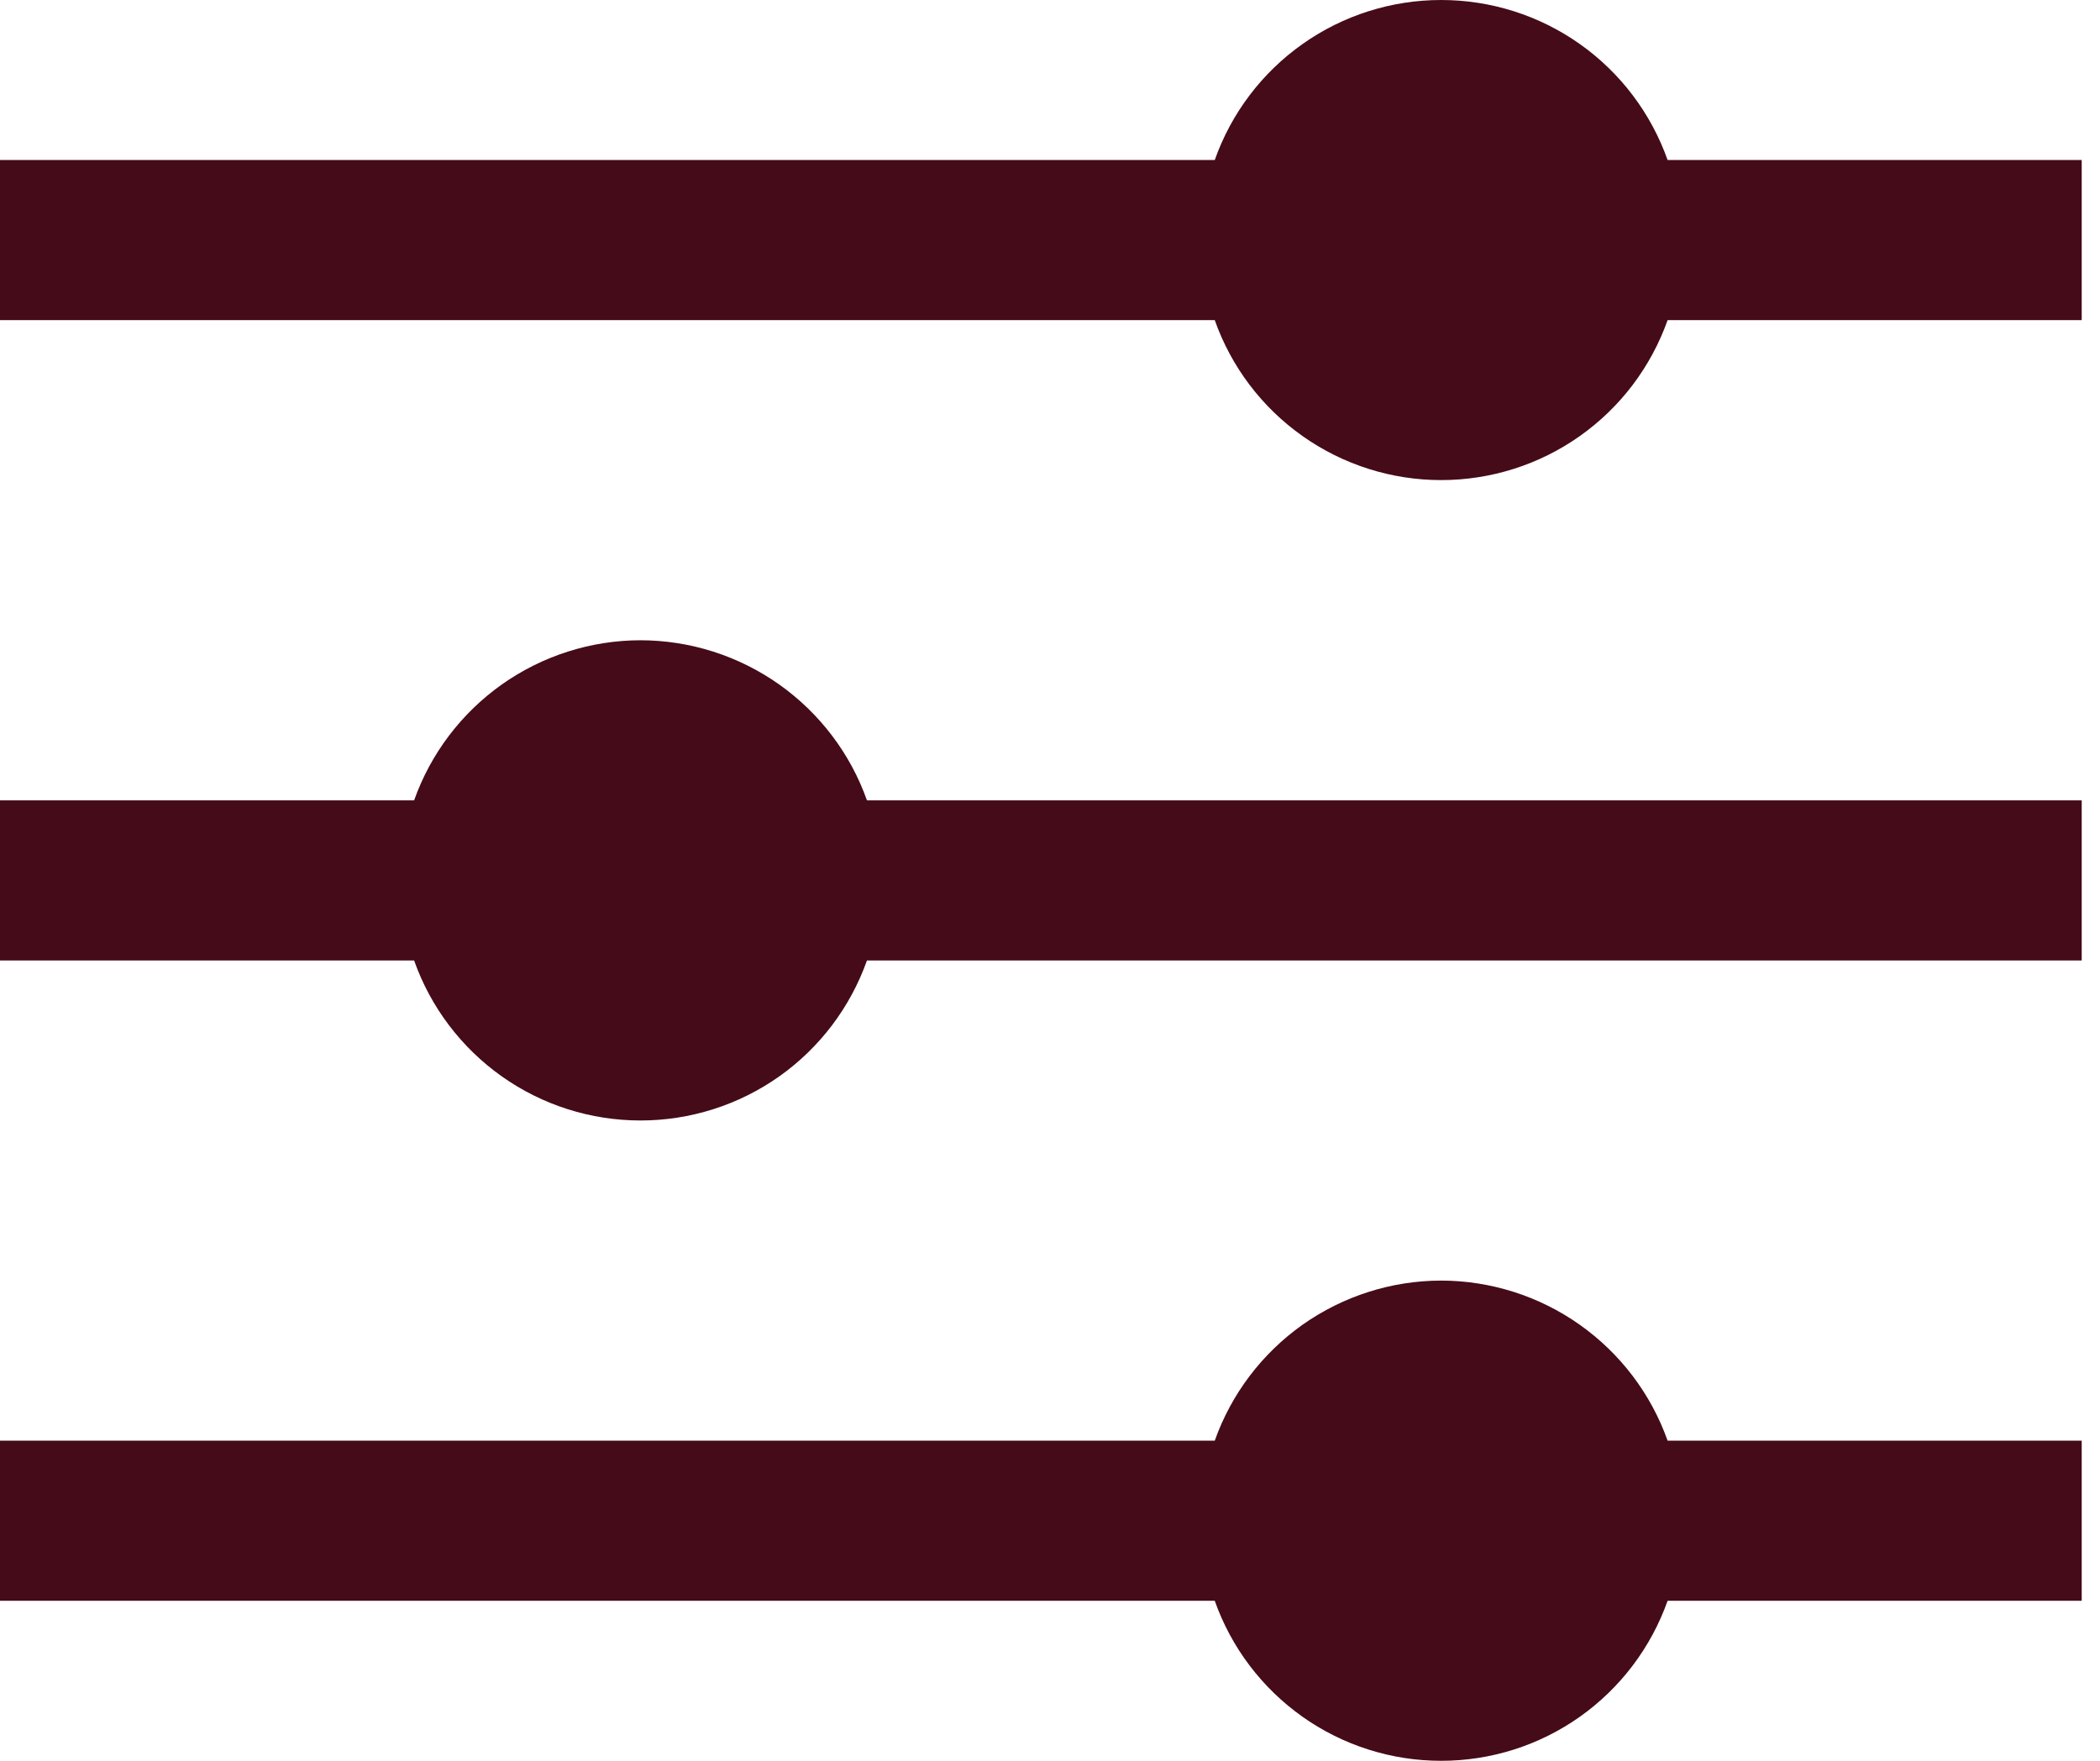 <svg width="31" height="26" viewBox="0 0 31 26" fill="none" xmlns="http://www.w3.org/2000/svg">
<path d="M24.617 2.363C24.372 1.672 23.92 1.073 23.321 0.65C22.723 0.227 22.008 0 21.274 0C20.541 0 19.826 0.227 19.228 0.65C18.629 1.073 18.176 1.672 17.932 2.363H0V4.727H17.932C18.176 5.418 18.629 6.016 19.228 6.439C19.826 6.862 20.541 7.089 21.274 7.089C22.008 7.089 22.723 6.862 23.321 6.439C23.92 6.016 24.372 5.418 24.617 4.727H30.73V2.363H24.617Z" fill="#450B19"/>
<path d="M9.455 9.454C8.722 9.455 8.008 9.683 7.409 10.106C6.811 10.53 6.358 11.127 6.113 11.818H0V14.182H6.113C6.357 14.873 6.81 15.471 7.409 15.895C8.007 16.318 8.722 16.545 9.455 16.545C10.188 16.545 10.903 16.318 11.502 15.895C12.101 15.471 12.553 14.873 12.798 14.182H30.73V11.818H12.798C12.553 11.127 12.1 10.53 11.501 10.106C10.903 9.683 10.188 9.455 9.455 9.454Z" fill="#450B19"/>
<path d="M21.274 18.909C20.541 18.91 19.827 19.138 19.228 19.561C18.63 19.985 18.177 20.582 17.932 21.273H0V23.637H17.932C18.176 24.328 18.629 24.926 19.228 25.35C19.826 25.773 20.541 26 21.274 26C22.008 26 22.723 25.773 23.321 25.35C23.92 24.926 24.372 24.328 24.617 23.637H30.73V21.273H24.617C24.372 20.582 23.919 19.985 23.32 19.561C22.722 19.138 22.007 18.91 21.274 18.909Z" fill="#450B19"/>
</svg>
